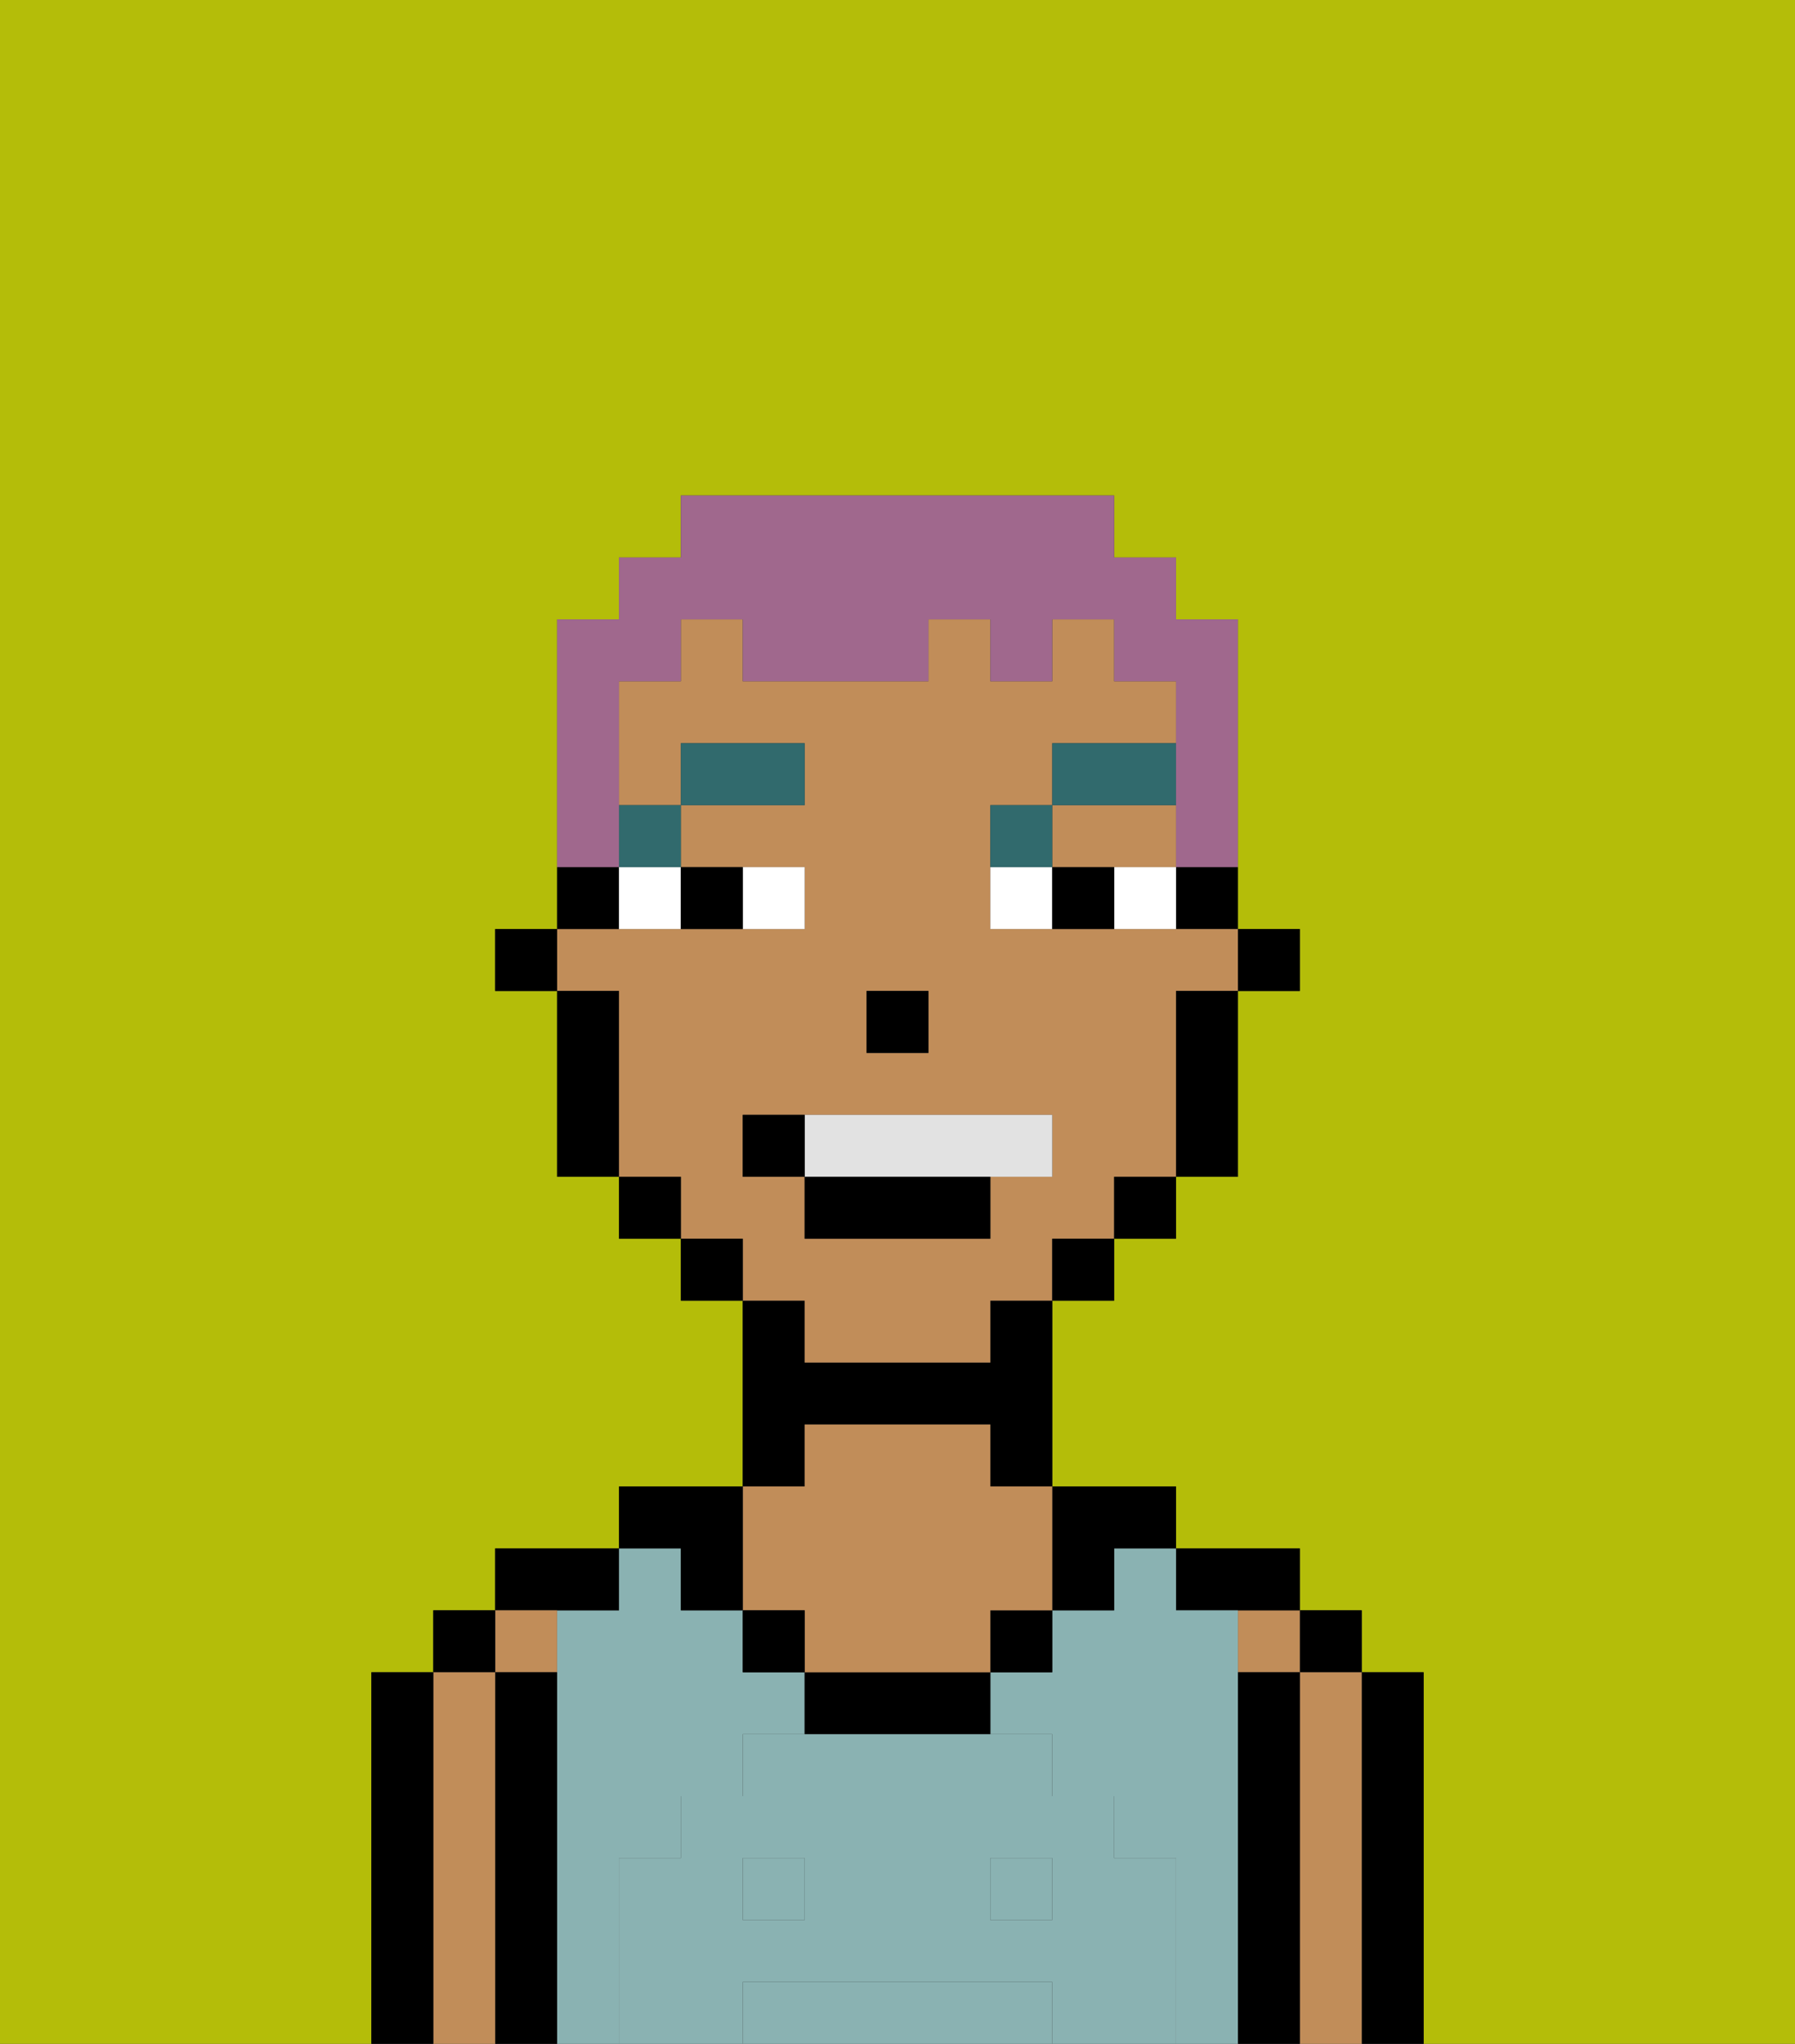 <svg xmlns="http://www.w3.org/2000/svg" viewBox="0 0 29 33"><rect x="0" y="0" width="29" height="33" fill="#333333" stroke="none"/><defs><style>polygon,rect,path{shape-rendering:crispedges;}.aa11-1{fill:#b4bd09;}.aa11-2{fill:#000000;}.aa11-3{fill:#c18d59;}.aa11-4{fill:#8ab2b2;}.aa11-5{fill:#8ab2b2;}.aa11-6{fill:#ffffff;}.aa11-7{fill:#316a6d;}.aa11-8{fill:#e2e2e2;}.aa11-9{fill:#a0688d;}</style></defs><path class="aa11-1" d="M0,33H6V27H7V26H8V25h2V24h2V21H11V20H10V19H9V16H8V15H9V10h1V9h1V8h7V9h1v1h1v5h1v1H20v3H19v1H18v1H17v3h2v1h2v1h1v1h1v6h6V0H0Z"/><path class="aa11-2" d="M23,27H22v6h1V27Z"/><rect class="aa11-2" x="21" y="26" width="1" height="1"/><path class="aa11-3" d="M22,27H21v6h1V27Z"/><rect class="aa11-3" x="20" y="26" width="1" height="1"/><path class="aa11-2" d="M21,27H20v6h1V27Z"/><path class="aa11-2" d="M20,26h1V25H19v1Z"/><path class="aa11-4" d="M20,27V26H19V25H18v1H17v1H16v1h1v1h1v1h1v3h1V27Z"/><path class="aa11-4" d="M16,32H12v1h5V32Z"/><rect class="aa11-4" x="16" y="30" width="1" height="1"/><rect class="aa11-4" x="12" y="30" width="1" height="1"/><path class="aa11-4" d="M10,30h1V29h1V28h1V27H12V26H11V25H10v1H9v7h1V30Z"/><path class="aa11-2" d="M18,26V25h1V24H17v2Z"/><rect class="aa11-2" x="16" y="26" width="1" height="1"/><path class="aa11-2" d="M13,27v1h3V27H13Z"/><path class="aa11-2" d="M13,23h3v1h1V21H16v1H13V21H12v3h1Z"/><path class="aa11-3" d="M13,26v1h3V26h1V24H16V23H13v1H12v2Z"/><rect class="aa11-2" x="12" y="26" width="1" height="1"/><path class="aa11-2" d="M11,26h1V24H10v1h1Z"/><path class="aa11-2" d="M10,26V25H8v1h2Z"/><path class="aa11-3" d="M9,27V26H8v1Z"/><path class="aa11-2" d="M9,27H8v6H9V27Z"/><rect class="aa11-2" x="7" y="26" width="1" height="1"/><path class="aa11-3" d="M8,27H7v6H8V27Z"/><path class="aa11-2" d="M7,27H6v6H7V27Z"/><path class="aa11-5" d="M19,30H18V29H17V28H12v1H11v1H10v3h2V32h5v1h2V30Zm-6,1H12V30h1Zm4,0H16V30h1Z"/><rect class="aa11-2" x="20" y="15" width="1" height="1"/><path class="aa11-2" d="M19,15h1V14H19Z"/><polygon class="aa11-3" points="18 14 19 14 19 13 17 13 17 14 18 14"/><path class="aa11-3" d="M13,22h3V21h1V20h1V19h1V16h1V15H16V13h1V12h2V11H18V10H17v1H16V10H15v1H12V10H11v1H10v2h1V12h2v1H11v1h2v1H9v1h1v3h1v1h1v1h1Zm1-6h1v1H14Zm-2,3V18h5v1H16v1H13V19Z"/><path class="aa11-2" d="M19,17v2h1V16H19Z"/><rect class="aa11-2" x="18" y="19" width="1" height="1"/><rect class="aa11-2" x="17" y="20" width="1" height="1"/><rect class="aa11-2" x="11" y="20" width="1" height="1"/><rect class="aa11-2" x="10" y="19" width="1" height="1"/><path class="aa11-2" d="M10,14H9v1h1Z"/><path class="aa11-2" d="M10,16H9v3h1V16Z"/><rect class="aa11-2" x="8" y="15" width="1" height="1"/><rect class="aa11-2" x="14" y="16" width="1" height="1"/><path class="aa11-6" d="M13,15V14H12v1Z"/><path class="aa11-6" d="M10,15h1V14H10Z"/><path class="aa11-6" d="M18,14v1h1V14Z"/><path class="aa11-6" d="M16,14v1h1V14Z"/><path class="aa11-2" d="M12,15V14H11v1Z"/><path class="aa11-2" d="M17,14v1h1V14Z"/><rect class="aa11-7" x="10" y="13" width="1" height="1"/><rect class="aa11-7" x="11" y="12" width="2" height="1"/><path class="aa11-7" d="M17,13H16v1h1Z"/><rect class="aa11-7" x="17" y="12" width="2" height="1"/><path class="aa11-8" d="M16,19h1V18H13v1Z"/><rect class="aa11-2" x="13" y="19" width="3" height="1"/><path class="aa11-2" d="M13,18H12v1h1Z"/><path class="aa11-9" d="M10,13V11h1V10h1v1h3V10h1v1h1V10h1v1h1v3h1V10H19V9H18V8H11V9H10v1H9v4h1Z"/></svg>